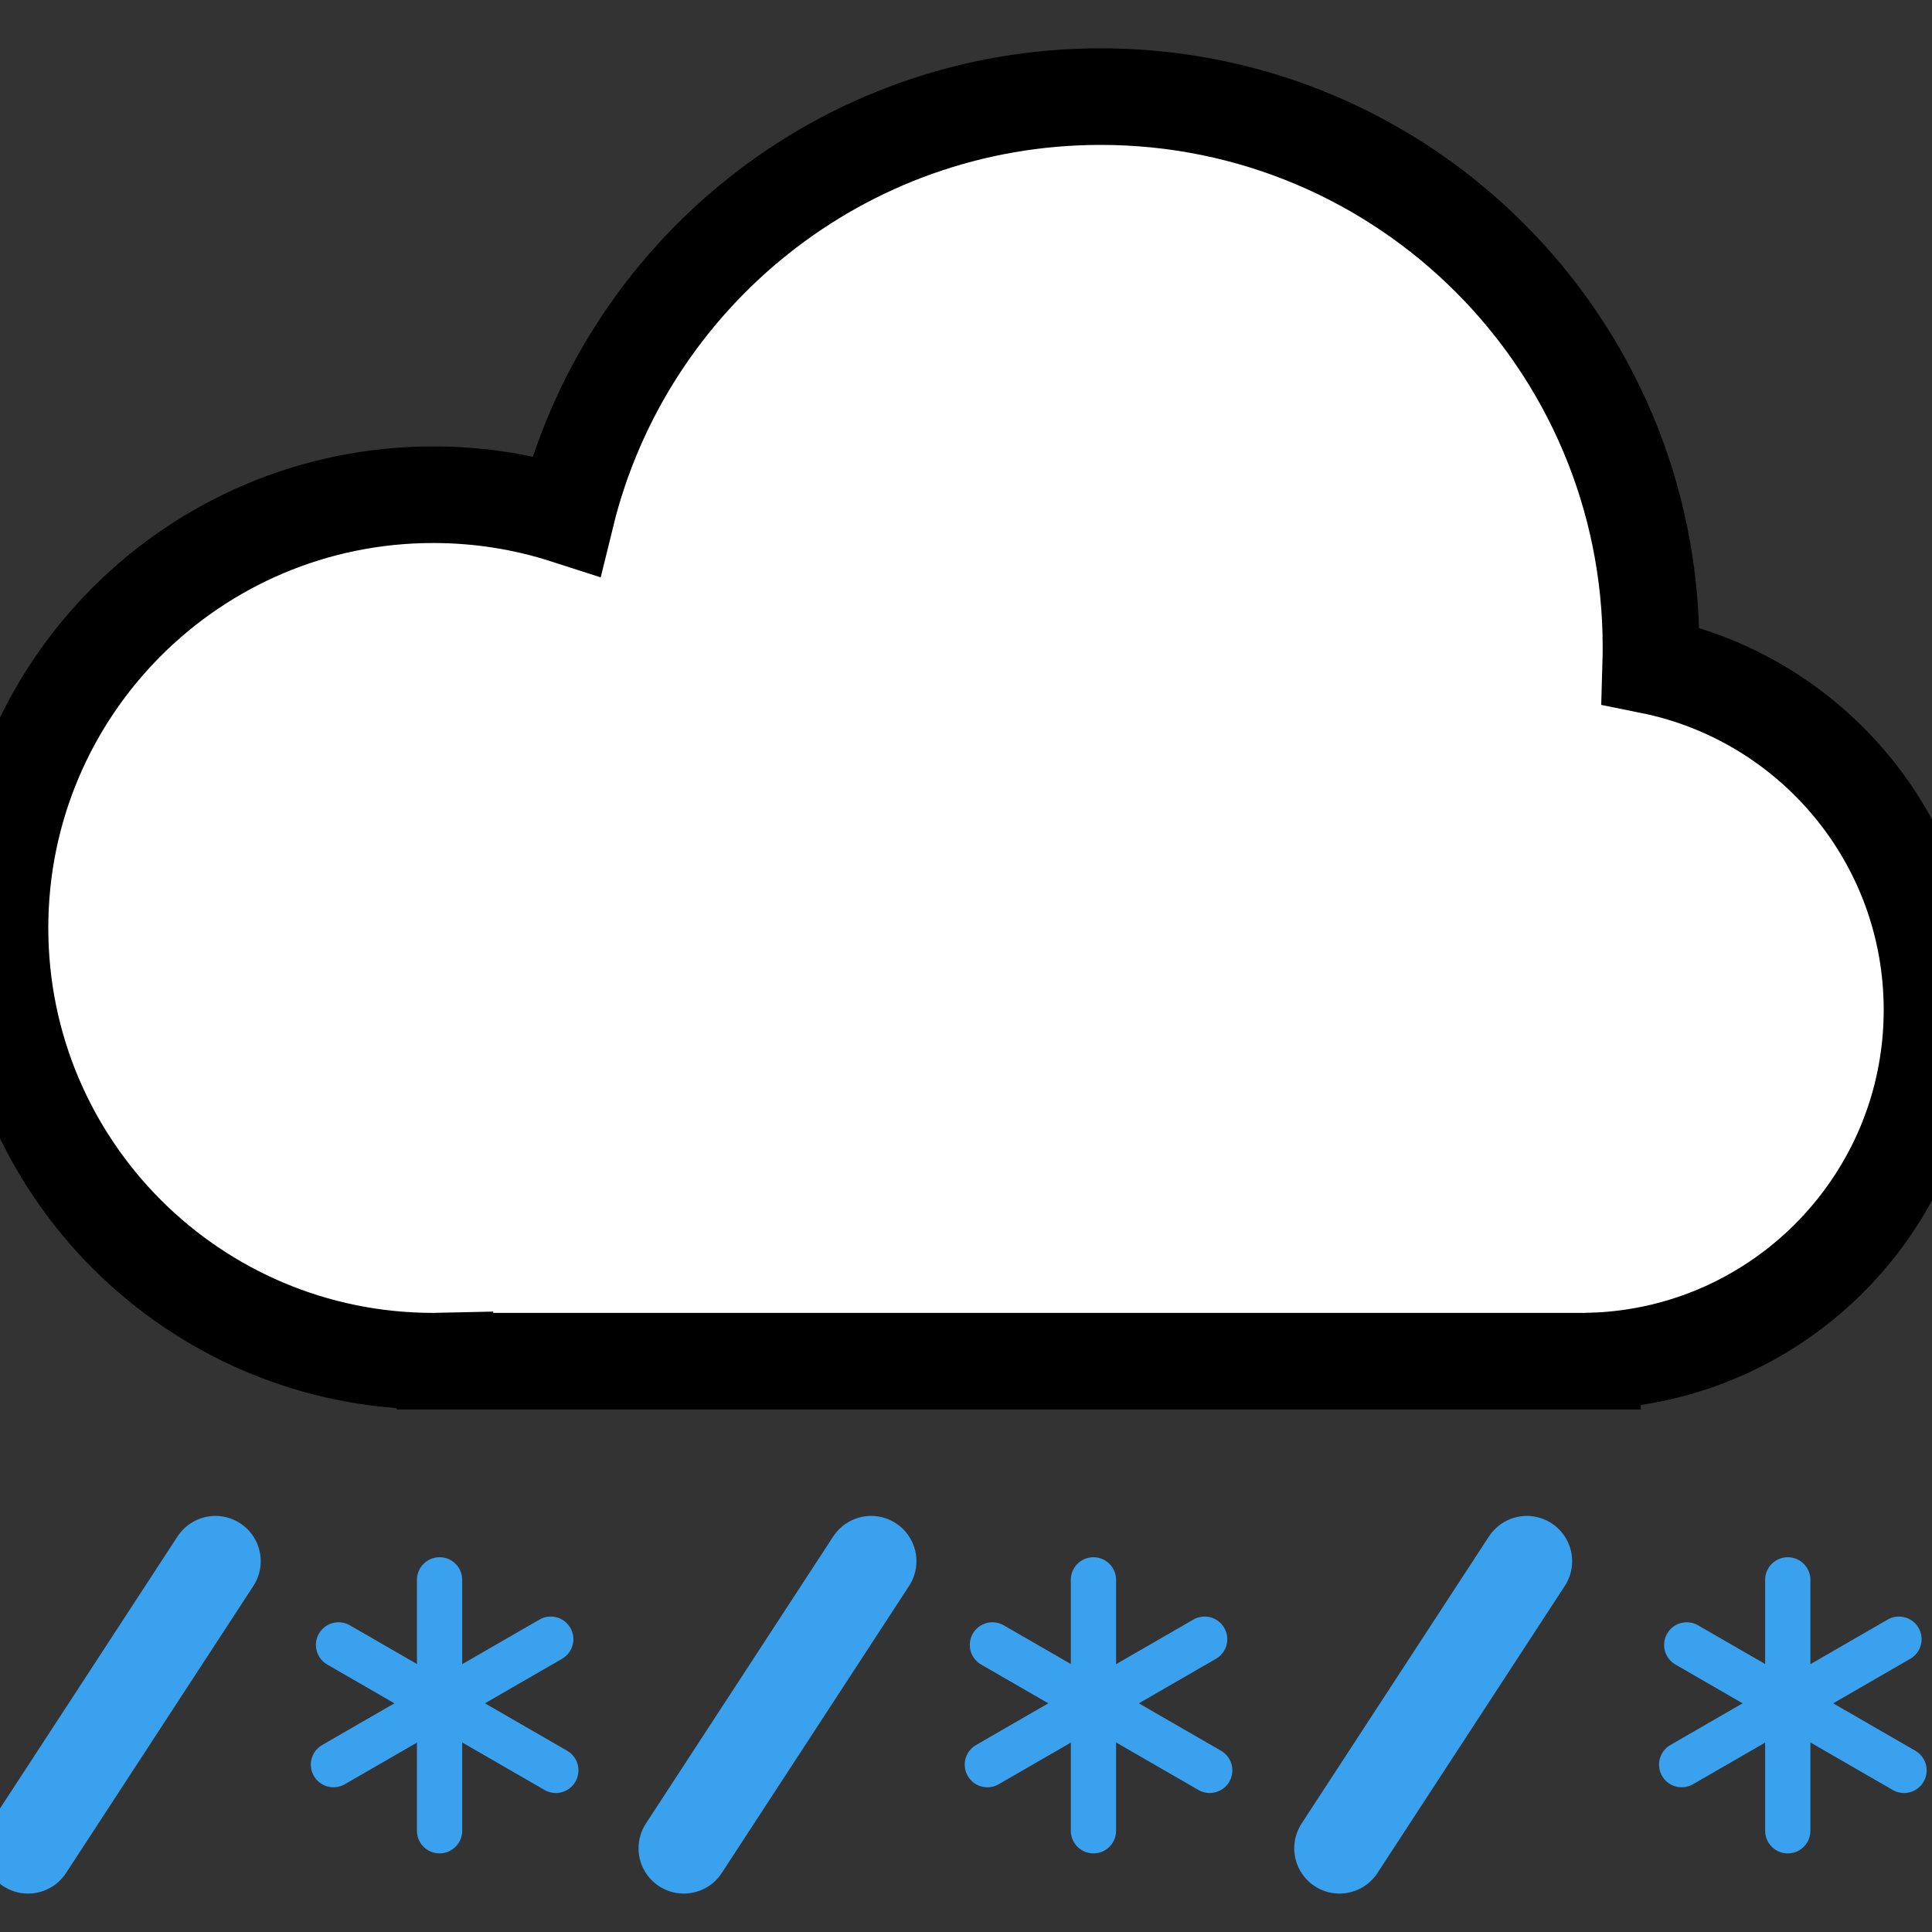 <?xml version="1.0" encoding="UTF-8"?>
<svg width="64px" height="64px" viewBox="0 0 64 64" version="1.1" xmlns="http://www.w3.org/2000/svg" xmlns:xlink="http://www.w3.org/1999/xlink">
    <rect x="0" y="0" width="64" height="64" fill="#333333" stroke="none"/>
    <!-- Generator: Sketch 47 (45396) - http://www.bohemiancoding.com/sketch -->
    <title>Mixed Snow and Rain Copy 5</title>
    <desc>Created with Sketch.</desc>
    <defs></defs>
    <g id="Symbols" stroke="none" stroke-width="1" fill="none" fill-rule="evenodd">
        <g id="Mixed-Snow-and-Rain-Copy-5">
            <g id="Mixed-Snow-and-Rain">
                <g id="Group-10" transform="translate(0, 3.2)">
                    <path d="M14.739,41.886 C14.611,41.889 14.481,41.891 14.352,41.891 C6.425,41.891 0,35.466 0,27.539 C0,19.613 6.425,13.188 14.352,13.188 C15.887,13.188 17.366,13.429 18.754,13.876 C20.706,5.91 27.893,0 36.461,0 C46.529,0 54.691,8.162 54.691,18.23 C54.691,18.437 54.687,18.644 54.681,18.849 C59.997,19.923 64,24.621 64,30.255 C64,36.551 58.999,41.68 52.752,41.885 L52.752,41.891 L14.739,41.891 L14.739,41.886 Z" id="Combined-Shape-Copy-3" stroke="#000000" stroke-width="3.2" fill="#FFFFFF"></path>
                    <g id="Group-9" transform="translate(0.64, 48)" stroke="#39A1ED" stroke-linecap="round">
                        <path d="M0.291,10.027 L6.497,0.517" id="Line-Copy-6" stroke-width="3"></path>
                        <path d="M22.012,10.027 L28.218,0.517" id="Line-Copy-8" stroke-width="3"></path>
                        <path d="M43.733,10.027 L49.939,0.517" id="Line-Copy-10" stroke-width="3"></path>
                        <g id="Group-10-Copy-5" transform="translate(54, 1)" stroke-width="1.5">
                            <path d="M4.582,0.135 L4.582,8.446" id="Line"></path>
                            <path d="M4.582,0.168 L4.582,8.479" id="Line" transform="translate(4.75, 4.324) rotate(60) translate(-4.75, -4.324) "></path>
                            <path d="M4.582,0.357 L4.582,8.668" id="Line" transform="translate(4.75, 4.513) rotate(120) translate(-4.75, -4.513) "></path>
                        </g>
                        <g id="Group-10-Copy-6" transform="translate(31, 1)" stroke-width="1.5">
                            <path d="M4.582,0.135 L4.582,8.446" id="Line"></path>
                            <path d="M4.582,0.168 L4.582,8.479" id="Line" transform="translate(4.75, 4.324) rotate(60) translate(-4.75, -4.324) "></path>
                            <path d="M4.582,0.357 L4.582,8.668" id="Line" transform="translate(4.75, 4.513) rotate(120) translate(-4.75, -4.513) "></path>
                        </g>
                        <g id="Group-10-Copy-7" transform="translate(9.339, 1)" stroke-width="1.5">
                            <path d="M4.582,0.135 L4.582,8.446" id="Line"></path>
                            <path d="M4.582,0.168 L4.582,8.479" id="Line" transform="translate(4.75, 4.324) rotate(60) translate(-4.75, -4.324) "></path>
                            <path d="M4.582,0.357 L4.582,8.668" id="Line" transform="translate(4.75, 4.513) rotate(120) translate(-4.75, -4.513) "></path>
                        </g>
                    </g>
                </g>
            </g>
        </g>
    </g>
</svg>